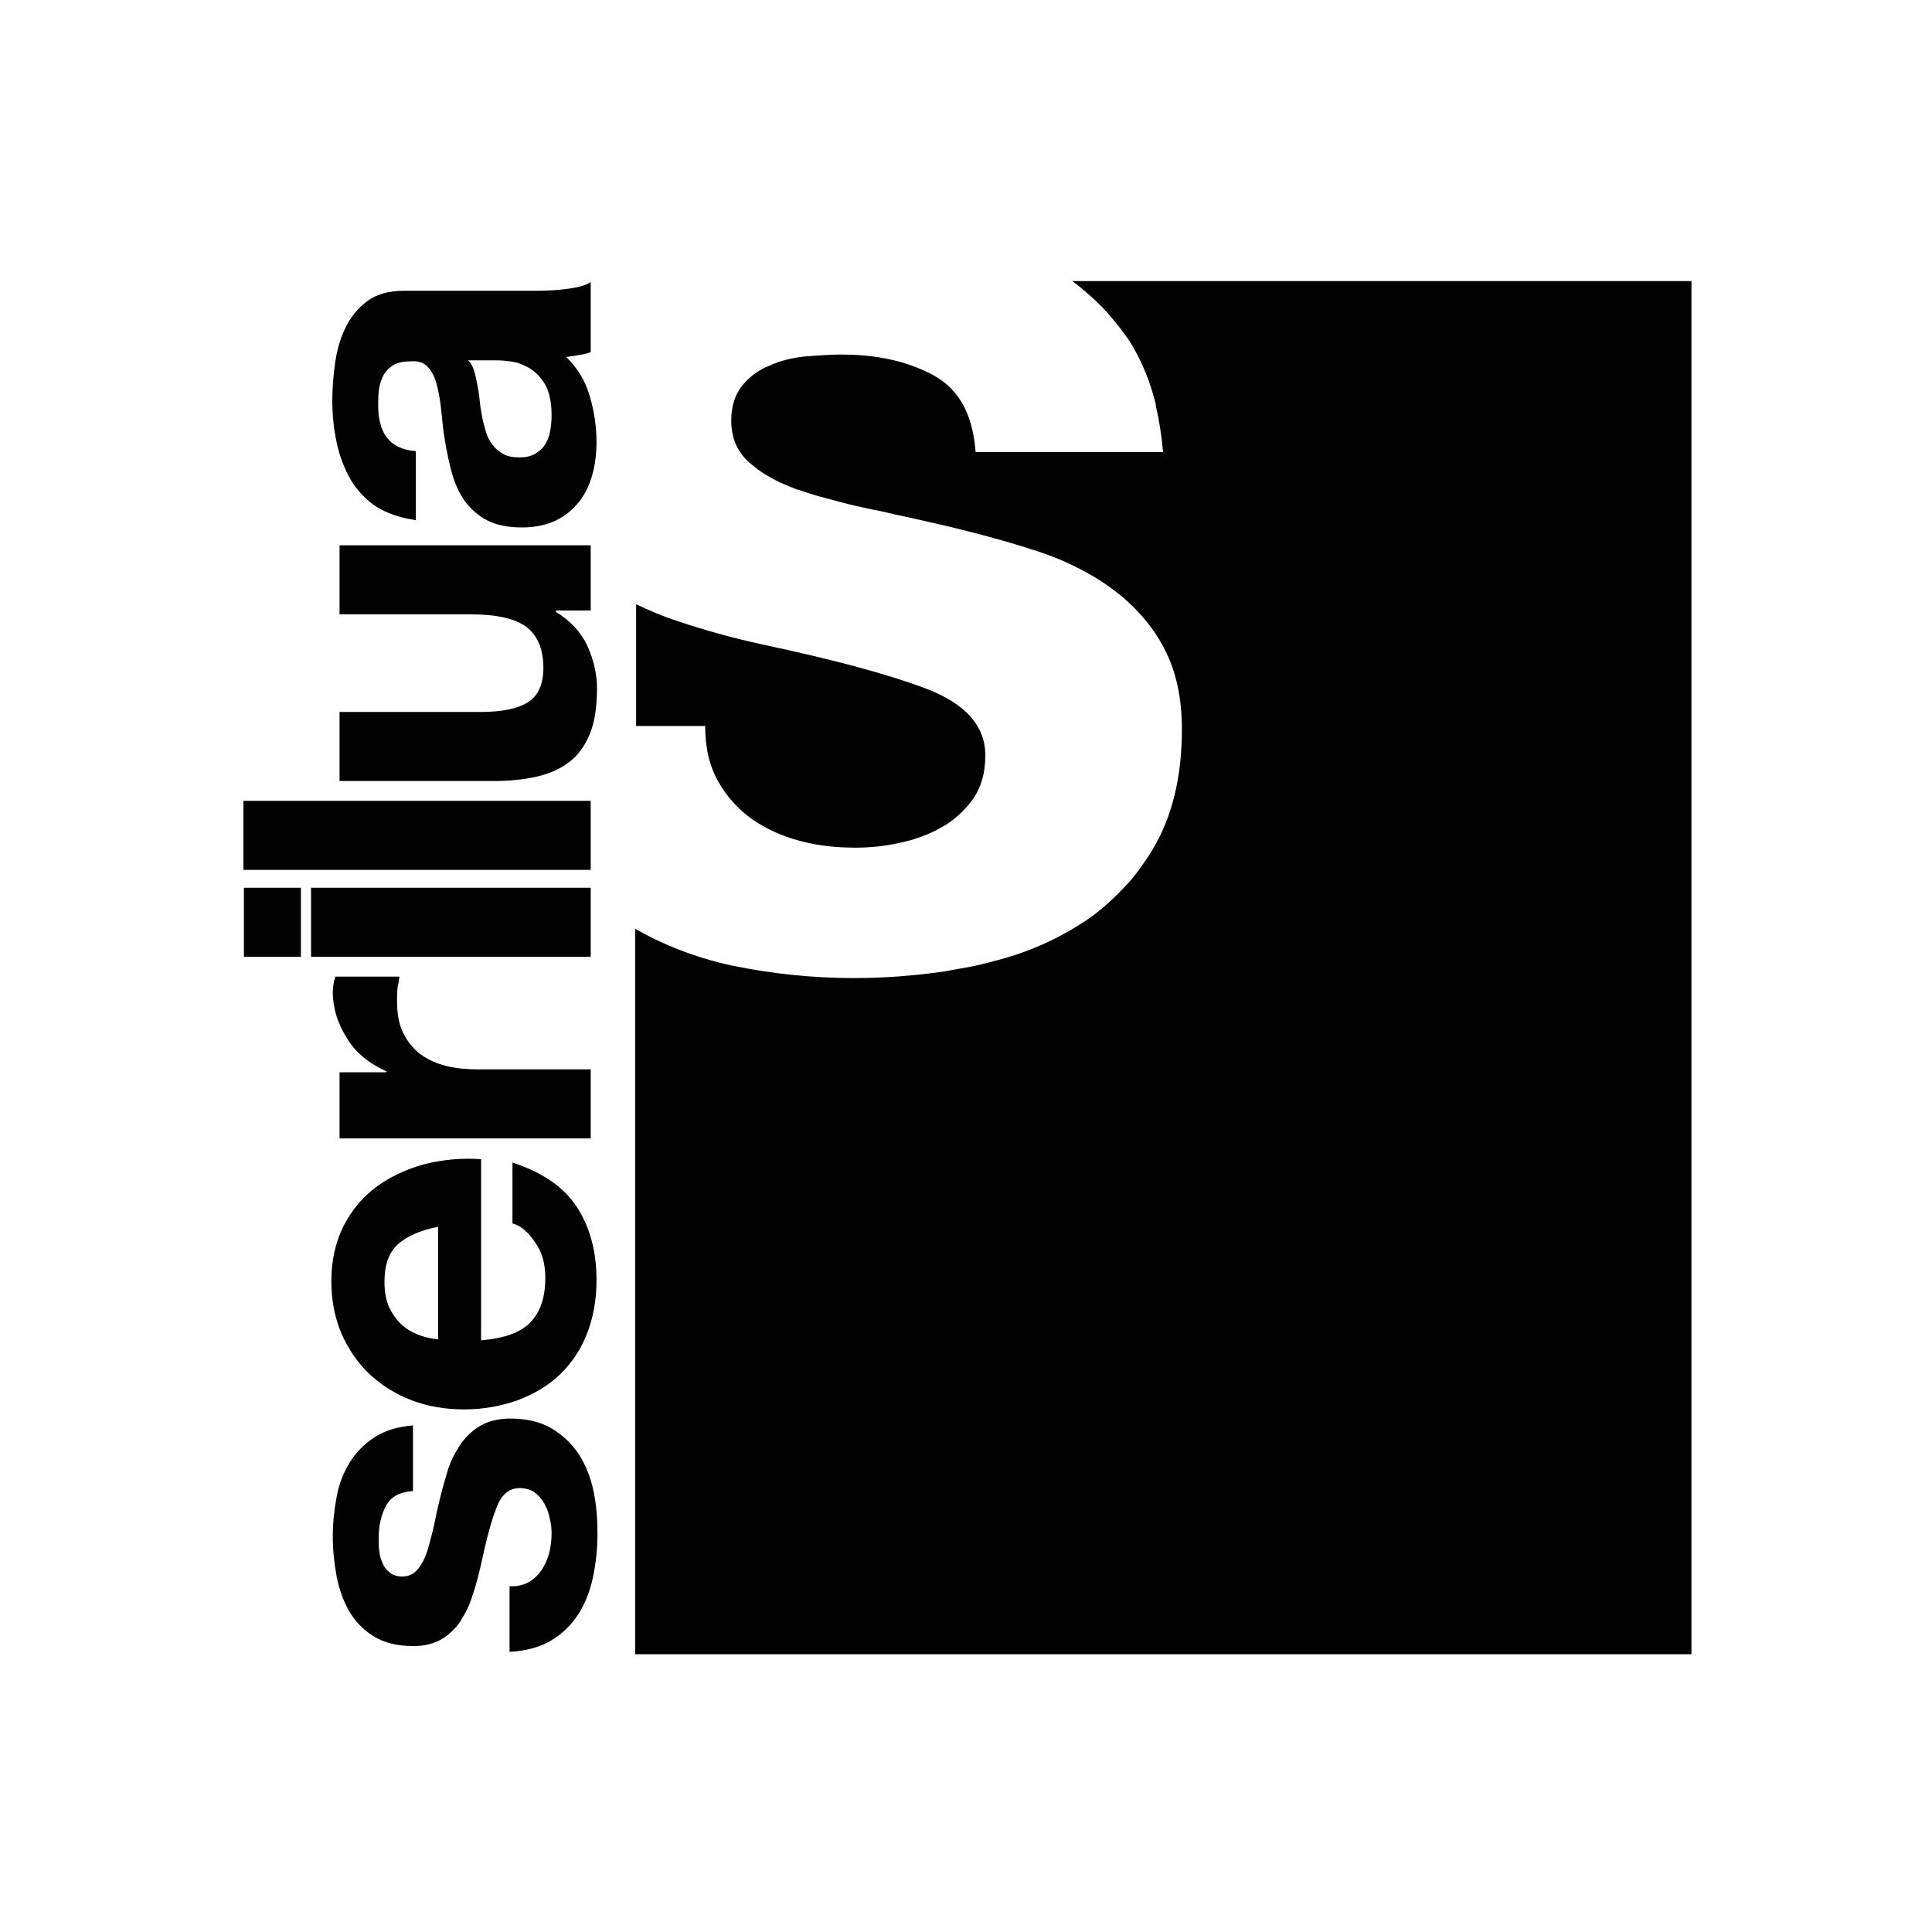 <?xml version="1.0" encoding="utf-8"?>
<!-- Generator: Adobe Illustrator 25.4.1, SVG Export Plug-In . SVG Version: 6.00 Build 0)  -->
<svg version="1.1" id="Layer_1" xmlns="http://www.w3.org/2000/svg" xmlns:xlink="http://www.w3.org/1999/xlink" x="0px" y="0px"
	 viewBox="0 0 400 400" style="enable-background:new 0 0 400 400;" xml:space="preserve">
<style type="text/css">
	.st0{fill:#010101;}
</style>
<g>
	<path class="st0" d="M148.7,161.8c1.8,3.2,4.2,5.8,7,7.8c2.9,2,6.2,3.5,9.9,4.5c3.7,1,7.6,1.4,11.6,1.4c2.9,0,5.9-0.3,9.1-1
		c3.2-0.7,6-1.7,8.6-3.2c2.6-1.4,4.7-3.4,6.5-5.8c1.7-2.4,2.6-5.4,2.6-9.1c0-6.1-4.1-10.7-12.2-13.8c-8.2-3.1-19.5-6.1-34.1-9.2
		c-5.9-1.3-11.8-2.9-17.4-4.8c-3.1-1-5.9-2.2-8.6-3.5v25.2H146C146,154.9,146.9,158.6,148.7,161.8"/>
	<path class="st0" d="M222,58.2c2.2,1.6,4.2,3.4,6.1,5.3c1.3,1.3,2.5,2.8,3.7,4.3c0.7,0.9,1.4,1.9,2.1,2.9c0.6,0.9,1.1,1.9,1.6,2.8
		c1.6,3.1,2.9,6.5,3.8,10.3c0,0,0,0,0,0.1c0,0,0,0.1,0,0.1c0.7,3,1.2,6.2,1.5,9.6h-38.8c-0.4-5-1.7-9-4-11.9c-1.3-1.7-2.9-3-4.9-4.1
		c-0.7-0.4-1.5-0.7-2.3-1.1c-4.8-2.1-10.4-3.1-16.7-3.1c-1.4,0-3,0.1-4.6,0.2c-1,0.1-1.9,0.1-2.9,0.2c-2.7,0.3-5.1,0.9-7.3,1.9
		c-0.2,0.1-0.3,0.2-0.5,0.2c-2,0.9-3.7,2.2-5.1,3.9c-1.5,1.8-2.3,4.3-2.3,7.3c0,3.7,1.3,6.6,4,8.9c0.5,0.4,1,0.8,1.5,1.2
		c1.8,1.3,4,2.5,6.5,3.5c0.8,0.3,1.6,0.7,2.5,0.9c1.7,0.6,3.4,1.1,5.3,1.6c2,0.5,4,1.1,6.2,1.6c1.1,0.2,2.2,0.5,3.3,0.7
		c1.5,0.3,3,0.6,4.5,1c3,0.6,5.9,1.3,9,2c1.2,0.3,2.3,0.5,3.4,0.8c1.2,0.3,2.4,0.6,3.6,0.9c4.7,1.2,9.3,2.5,13.8,4
		c2.8,0.9,5.4,2,7.8,3.2c2.6,1.3,5,2.7,7.3,4.4c1.1,0.8,2.1,1.6,3.1,2.5c3,2.7,5.5,5.7,7.5,9.3c0.1,0.3,0.3,0.5,0.4,0.8
		c2.4,4.6,3.6,10.1,3.6,16.6c0,9.8-2,18-5.9,24.6c-0.9,1.6-2,3.1-3,4.5c-1.1,1.5-2.3,2.9-3.6,4.2c-2.6,2.7-5.5,5.2-8.8,7.2
		c-4.6,2.9-9.6,5.2-15.1,6.8c-2.1,0.6-4.3,1.2-6.6,1.7c-2,0.4-4,0.7-6,1.1c-2.2,0.3-4.4,0.6-6.7,0.8c-4,0.4-8.1,0.6-12.2,0.6
		c-8.6,0-17.1-0.9-25.3-2.6c-7.4-1.6-14-4.2-20-7.6v150.2h218.7V58.2H222z"/>
	<path class="st0" d="M109.4,327.6c1.1-0.6,2-1.5,2.7-2.5c0.7-1,1.2-2.2,1.6-3.5c0.3-1.3,0.5-2.7,0.5-4.1c0-1-0.1-2.1-0.4-3.2
		c-0.2-1.1-0.6-2.1-1.1-3c-0.5-0.9-1.2-1.7-2-2.3c-0.8-0.6-1.9-0.9-3.2-0.9c-2.1,0-3.8,1.4-4.8,4.3c-1.1,2.8-2.1,6.8-3.2,11.9
		c-0.5,2.1-1,4.1-1.7,6.1c-0.6,2-1.5,3.7-2.5,5.3c-1,1.5-2.4,2.8-3.9,3.7c-1.6,0.9-3.5,1.4-5.8,1.4c-3.4,0-6.1-0.7-8.2-2
		c-2.1-1.3-3.8-3-5.1-5.2c-1.2-2.1-2.1-4.6-2.6-7.2c-0.5-2.7-0.8-5.4-0.8-8.3c0-2.8,0.3-5.5,0.8-8.2c0.5-2.7,1.4-5,2.7-7.1
		c1.3-2.1,3-3.8,5.1-5.2c2.1-1.4,4.8-2.2,8-2.5v13.6c-2.8,0.2-4.6,1.2-5.6,3.1c-1,1.9-1.5,4.1-1.5,6.6c0,0.8,0,1.7,0.1,2.6
		c0.1,0.9,0.3,1.8,0.7,2.6c0.3,0.8,0.8,1.4,1.5,2c0.6,0.5,1.5,0.8,2.6,0.8c1.3,0,2.3-0.5,3.1-1.4c0.8-0.9,1.5-2.2,2-3.7
		c0.5-1.5,0.9-3.2,1.4-5.2c0.4-1.9,0.8-3.9,1.3-5.9c0.5-2.1,1.1-4.1,1.7-6.1c0.7-2,1.6-3.7,2.7-5.3c1.1-1.5,2.5-2.8,4.1-3.7
		c1.6-0.9,3.7-1.4,6.1-1.4c3.4,0,6.3,0.7,8.6,2.1c2.3,1.4,4.2,3.2,5.6,5.4c1.4,2.2,2.4,4.7,3,7.6c0.6,2.9,0.8,5.8,0.8,8.7
		c0,3-0.3,6-0.9,8.9c-0.6,2.9-1.6,5.5-3,7.7c-1.4,2.2-3.3,4.1-5.6,5.5c-2.3,1.4-5.2,2.2-8.7,2.4v-13.6
		C106.9,328.5,108.3,328.2,109.4,327.6"/>
	<path class="st0" d="M82.4,257.6c-1.9,1.7-2.8,4.3-2.8,7.8c0,2.3,0.4,4.2,1.2,5.7c0.8,1.5,1.7,2.7,2.9,3.6c1.1,0.9,2.4,1.5,3.6,1.9
		c1.3,0.4,2.4,0.6,3.4,0.7V254C87.1,254.7,84.3,255.9,82.4,257.6 M109.8,273.8c2.1-2.2,3.1-5.2,3.1-9.3c0-2.9-0.7-5.4-2.2-7.4
		c-1.4-2.1-3-3.4-4.6-3.8v-12.6c6.2,2,10.7,5.1,13.4,9.3c2.7,4.2,4,9.2,4,15.1c0,4.1-0.7,7.8-2,11.1c-1.3,3.3-3.2,6.1-5.6,8.4
		c-2.4,2.3-5.3,4-8.7,5.3c-3.4,1.2-7.1,1.9-11.1,1.9c-3.9,0-7.5-0.6-10.9-1.9c-3.4-1.3-6.2-3.1-8.7-5.4c-2.5-2.4-4.4-5.2-5.8-8.4
		c-1.4-3.3-2.1-6.9-2.1-10.8c0-4.4,0.9-8.3,2.6-11.6c1.7-3.3,4-6,6.9-8.1c2.9-2.1,6.2-3.6,9.9-4.6c3.7-0.9,7.5-1.3,11.6-1v37.5
		C104.4,277.1,107.7,275.9,109.8,273.8"/>
	<path class="st0" d="M70.3,222h9.7v-0.2c-1.6-0.7-3.1-1.6-4.5-2.7c-1.4-1.1-2.6-2.4-3.5-3.9c-1-1.5-1.7-3-2.3-4.7
		c-0.5-1.7-0.8-3.4-0.8-5.2c0-0.9,0.2-2,0.5-3.1h13.3c-0.1,0.7-0.2,1.5-0.4,2.4c-0.1,0.9-0.1,1.8-0.1,2.7c0,2.6,0.4,4.8,1.3,6.6
		c0.9,1.8,2.1,3.3,3.6,4.4c1.5,1.1,3.3,1.9,5.3,2.4c2,0.5,4.2,0.7,6.5,0.7h23.4v14.3h-52V222z"/>
	<path class="st0" d="M64.4,183.8h57.9v14.3H64.4V183.8z M62.2,198.1H50.5v-14.3h11.8V198.1z"/>
	<rect x="50.4" y="165.8" class="st0" width="71.9" height="14.3"/>
	<path class="st0" d="M122.3,126.4h-7.2v0.3c3,1.8,5.2,4.2,6.5,7c1.3,2.9,2,5.8,2,8.9c0,3.8-0.5,7-1.5,9.4c-1,2.4-2.4,4.4-4.3,5.8
		c-1.8,1.4-4.1,2.4-6.7,3c-2.7,0.6-5.6,0.9-8.8,0.9h-32v-14.3h29.4c4.3,0,7.5-0.7,9.6-2c2.1-1.3,3.2-3.7,3.2-7.1
		c0-3.9-1.2-6.7-3.5-8.5c-2.3-1.7-6.1-2.6-11.4-2.6H70.3v-14.3h52V126.4z"/>
	<path class="st0" d="M98.1,76.6c0.3,0.9,0.5,1.9,0.7,2.9c0.2,1.1,0.4,2.1,0.5,3.3c0.1,1.1,0.3,2.3,0.5,3.4c0.2,1.1,0.5,2.1,0.8,3.2
		c0.3,1,0.8,2,1.4,2.7c0.6,0.8,1.3,1.4,2.2,1.9c0.9,0.5,2,0.7,3.3,0.7c1.3,0,2.3-0.2,3.2-0.7c0.9-0.5,1.6-1.1,2.1-1.9
		c0.5-0.8,0.9-1.7,1.1-2.8c0.2-1.1,0.3-2.2,0.3-3.3c0-2.8-0.5-5-1.4-6.5c-0.9-1.5-2.1-2.7-3.4-3.4c-1.3-0.7-2.6-1.2-4-1.3
		c-1.3-0.2-2.4-0.2-3.2-0.2h-5.3C97.4,75,97.8,75.7,98.1,76.6 M77.9,104.9c-2.2-1.5-4-3.4-5.3-5.6c-1.3-2.3-2.3-4.8-2.9-7.7
		c-0.6-2.8-0.9-5.7-0.9-8.6c0-2.6,0.2-5.3,0.6-8c0.4-2.7,1.1-5.1,2.2-7.3c1.1-2.2,2.6-4,4.5-5.4c1.9-1.4,4.4-2.1,7.6-2.1h27.1
		c2.3,0,4.6-0.1,6.7-0.4c2.2-0.3,3.8-0.7,4.8-1.4v14.5c-0.8,0.3-1.6,0.5-2.5,0.6c-0.8,0.2-1.7,0.3-2.6,0.4c2.4,2.3,4,5,4.9,8.1
		c0.9,3.1,1.4,6.2,1.4,9.5c0,2.5-0.3,4.8-0.9,6.9c-0.6,2.1-1.5,4-2.8,5.6c-1.3,1.6-2.9,2.9-4.8,3.8c-1.9,0.9-4.3,1.4-6.9,1.4
		c-3,0-5.4-0.5-7.3-1.5c-1.9-1-3.4-2.4-4.6-4c-1.1-1.6-2-3.5-2.6-5.6c-0.6-2.1-1-4.2-1.4-6.4s-0.6-4.3-0.8-6.3
		c-0.2-2.1-0.5-3.9-0.9-5.5c-0.4-1.6-1-2.9-1.8-3.8c-0.8-0.9-1.9-1.4-3.4-1.3c-1.5,0-2.8,0.2-3.7,0.7c-0.9,0.5-1.6,1.2-2.1,2
		c-0.5,0.8-0.8,1.8-1,2.9c-0.2,1.1-0.2,2.3-0.2,3.6c0,2.8,0.6,5,1.8,6.6c1.2,1.6,3.2,2.6,6,2.8v14.3
		C82.9,107.2,80.1,106.3,77.9,104.9"/>
</g>
</svg>
